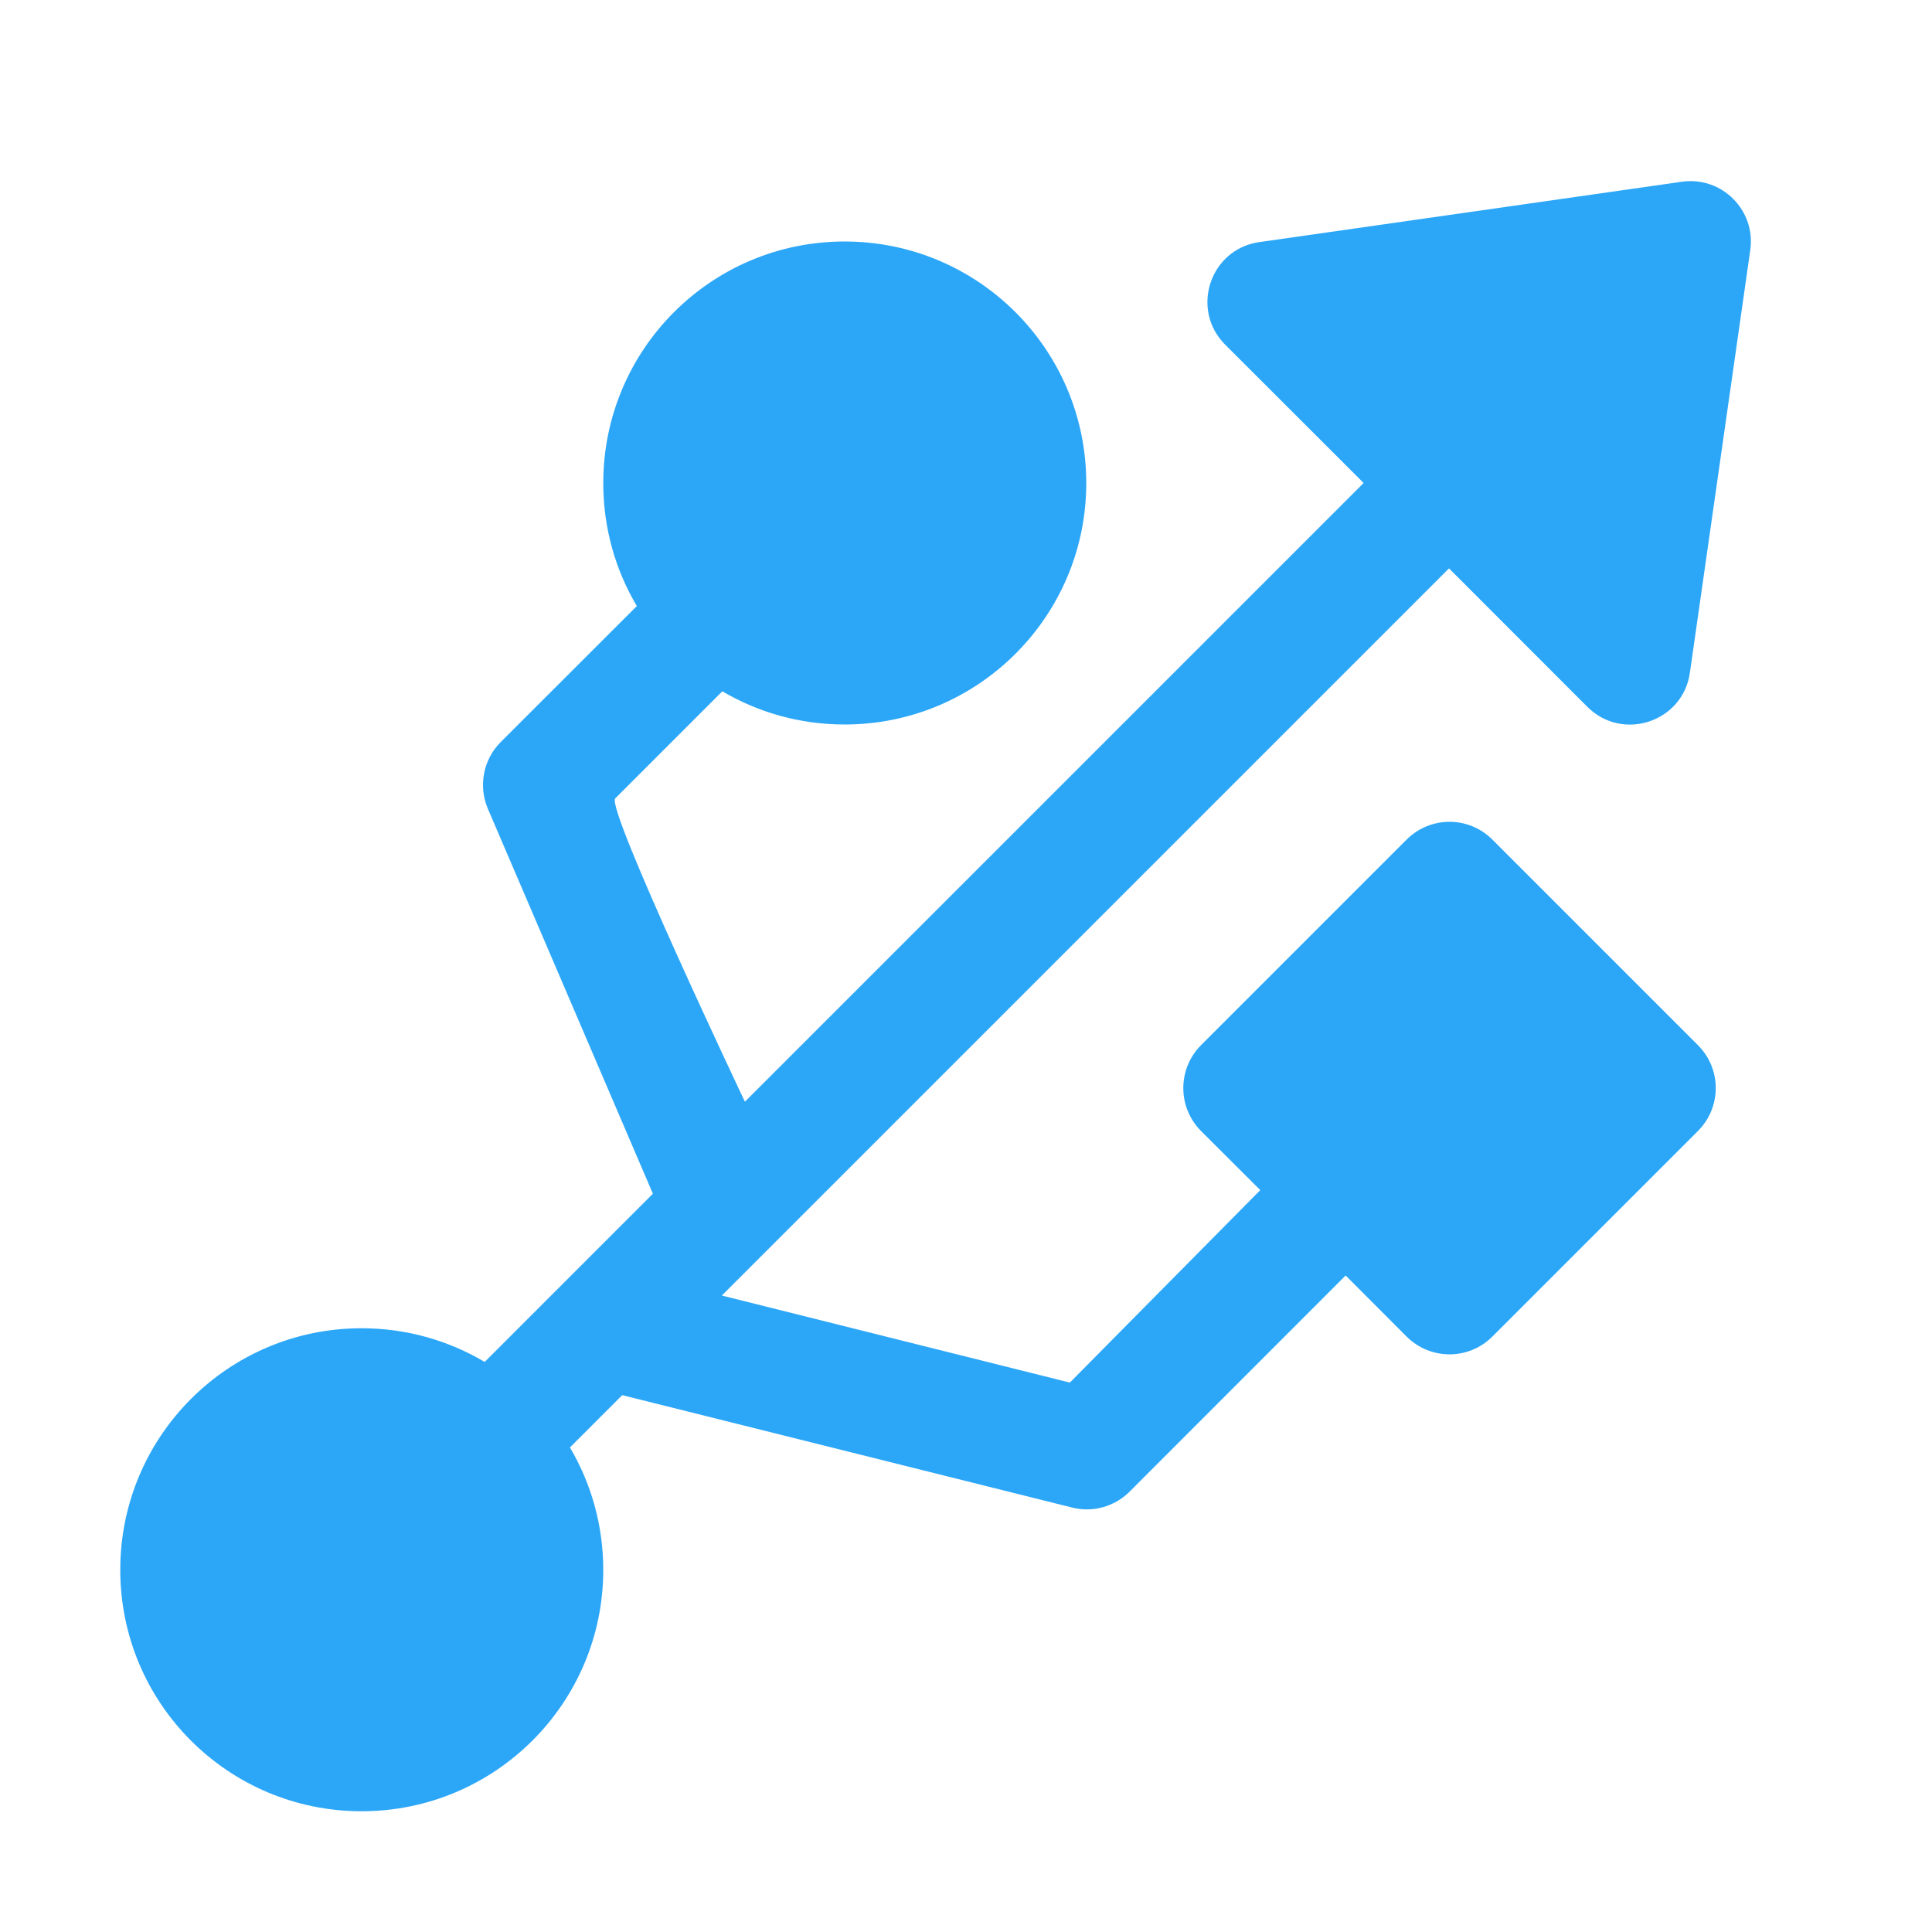 <?xml version="1.0" encoding="UTF-8"?>
<svg width="16px" height="16px" viewBox="0 0 16 16" version="1.1" xmlns="http://www.w3.org/2000/svg" xmlns:xlink="http://www.w3.org/1999/xlink">
    <!-- Generator: Sketch 40.3 (33839) - http://www.bohemiancoding.com/sketch -->
    <title>drive-harddisk-usb-symbolic-active-16px</title>
    <desc>Created with Sketch.</desc>
    <defs></defs>
    <g id="Page-1" stroke="none" stroke-width="1" fill="none" fill-rule="evenodd">
        <g id="drive-harddisk-usb-symbolic-active-16px">
            <rect id="Rectangle-1" fill-opacity="0.5" fill="#A1A1A1" opacity="0" x="0" y="0" width="16" height="16"></rect>
            <path d="M4.652,10.641 C4.648,10.645 4.014,11.279 4.014,11.279 C3.716,11.102 3.367,11 2.995,11 C1.89,11 0.996,11.895 0.996,13.001 C0.996,14.106 1.89,15 2.995,15 C4.099,15 4.996,14.105 4.996,13.001 C4.996,12.631 4.895,12.284 4.72,11.987 L5.153,11.554 L8.879,12.485 C9.049,12.528 9.229,12.478 9.354,12.354 L11.144,10.563 L11.648,11.068 C11.845,11.265 12.163,11.266 12.36,11.068 L14.061,9.367 C14.258,9.17 14.259,8.853 14.061,8.655 L12.36,6.954 C12.164,6.757 11.846,6.756 11.648,6.954 L9.947,8.655 C9.751,8.852 9.75,9.169 9.947,9.367 L10.437,9.856 L8.86,11.45 L5.978,10.729 L6.345,10.362 C6.351,10.356 12,4.707 12,4.707 L13.146,5.854 C13.438,6.145 13.937,5.979 13.995,5.571 L14.495,2.071 C14.542,1.741 14.259,1.458 13.929,1.505 L10.429,2.005 C10.021,2.063 9.855,2.562 10.146,2.854 L11.293,4 L6.169,9.124 C6.169,9.124 5.015,6.692 5.095,6.612 C5.391,6.316 5.982,5.725 5.982,5.725 C6.279,5.9 6.625,6 6.995,6 C8.099,6 8.996,5.105 8.996,4.001 C8.996,2.895 8.1,2 6.995,2 C5.89,2 4.996,2.895 4.996,4.001 C4.996,4.373 5.097,4.721 5.274,5.019 L4.146,6.146 C4.002,6.291 3.96,6.509 4.04,6.697 L5.407,9.886 L4.652,10.641 Z" id="Combined-Shape" fill="#2CA7F8"></path>
        </g>
    </g>
</svg>